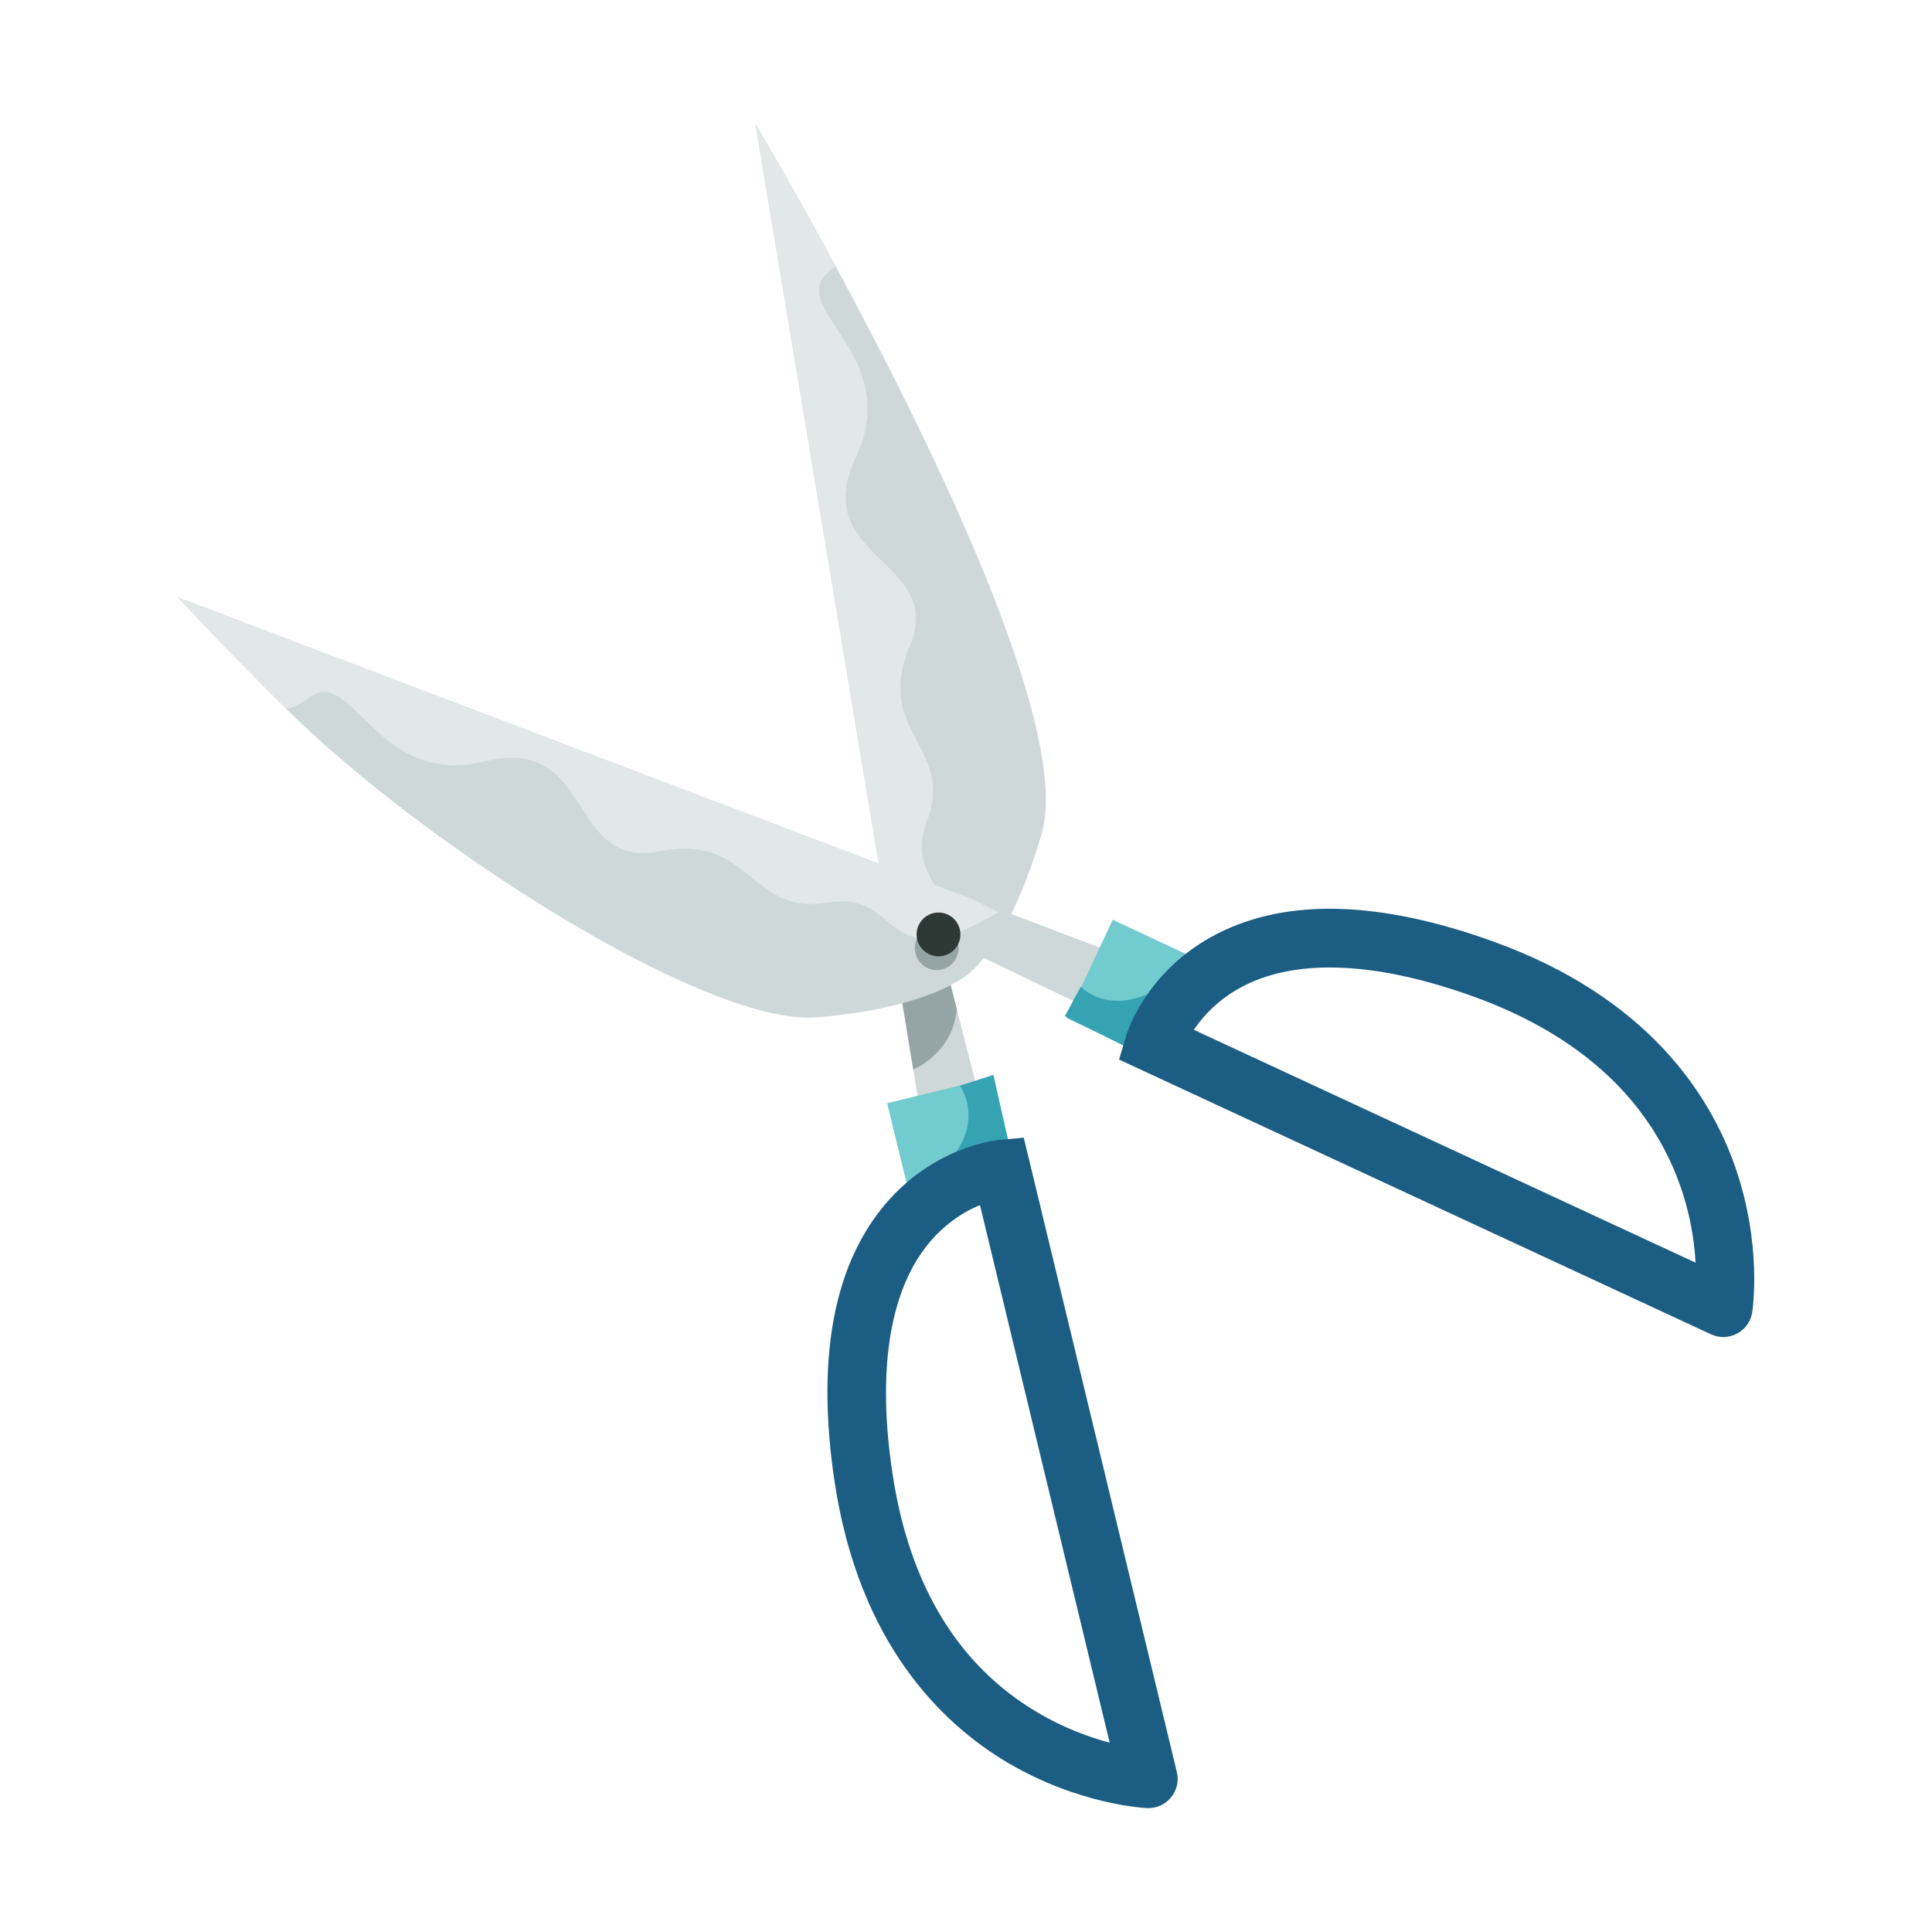 <?xml version="1.0" encoding="utf-8"?>
<!-- Generator: Adobe Illustrator 25.0.0, SVG Export Plug-In . SVG Version: 6.00 Build 0)  -->
<svg version="1.1" id="Layer_1" xmlns="http://www.w3.org/2000/svg" xmlns:xlink="http://www.w3.org/1999/xlink" x="0px" y="0px"
	 viewBox="0 0 300 300" style="enable-background:new 0 0 300 300;" xml:space="preserve">
<style type="text/css">
	.st0{fill:#CFD8D8;}
	.st1{fill:#E2E7E7;}
	.st2{fill:#72CBCE;}
	.st3{fill:#95A4A5;}
	.st4{fill:#36A3B3;}
	.st5{fill:#1C5D83;}
	.st6{fill:#2D3935;}
</style>
<g>
	<g>
		<path class="st0" d="M117.32,19.24c0,0,0.06,0.11,0.18,0.32c1,1.69,5.95,10.1,12.2,21.67c14.74,27.26,36.81,72.1,32.04,88.26
			c-6.48,21.93-14.15,23.33-14.15,23.33l6.18,24.26c0,0-3.38,9.99-9.75,2.31l-4.96-29.7L117.32,19.31L117.32,19.24z"/>
	</g>
	<g>
		<path class="st1" d="M117.29,19.26c0,0,0.01,0.02,0.03,0.05c0.04,0.05,0.1,0.12,0.18,0.25c1,1.69,5.95,10.1,12.2,21.67
			c-0.26,0.3-0.57,0.59-0.91,0.87c-7.02,5.75,11.61,12.97,4.12,28.88c-7.49,15.92,14,15.9,8.37,29.31
			c-5.63,13.41,7.04,15.74,2.68,27.14c-4.35,11.38,10.62,10.49-3.76,26.37l-1.14-4.12l-0.08-0.3L117.29,19.26z"/>
	</g>
	<g>
		
			<rect x="139.34" y="169.12" transform="matrix(0.971 -0.237 0.237 0.971 -37.626 40.116)" class="st2" width="16.87" height="14.37"/>
	</g>
	<g>
		<path class="st3" d="M141.8,166.05c0,0,6.09-2.36,6.78-9.33l-1-3.91l-7.71,1.26L141.8,166.05z"/>
	</g>
	<g>
		<path class="st0" d="M179.38,150.41c6.26,7.75-4.19,9.11-4.19,9.11l-22.57-10.84c0,0-2.88,7.25-25.65,9.29
			c-16.93,1.51-60.82-26.4-82.51-47.89c-10.07-9.97-16.86-17.33-16.86-17.33l123.32,46.85L179.38,150.41z"/>
	</g>
	<g>
		<path class="st4" d="M149.04,168.6c0,0,6.14,8.17-7.75,16.68l16.32-3.54l-3.36-14.84L149.04,168.6z"/>
	</g>
	<g>
		
			<rect x="167.19" y="146.3" transform="matrix(0.424 -0.906 0.906 0.424 -37.805 247.543)" class="st2" width="16.87" height="14.37"/>
	</g>
	<g>
		<path class="st4" d="M167.82,153.2c0,0,6.42,7.09,17.75-4.15l-6.91,15.43l-13.31-6.69L167.82,153.2z"/>
	</g>
	<g>
		<g>
			<path class="st5" d="M182.74,275.16c0.71,2.93-1.59,5.72-4.6,5.6l0,0c-0.43-0.02-10.63-0.52-21.7-7.07
				c-10.16-6.02-23.07-18.48-26.85-43.63c-2.76-18.43-0.36-32.62,7.14-42.18c7.68-9.78,17.91-10.82,18.34-10.86l3.9-0.36
				L182.74,275.16z M147.13,190.15c-1.15,0.94-2.3,2.09-3.39,3.51c-5.71,7.42-7.5,19.55-5.17,35.06
				c2.6,17.36,10.17,29.87,22.5,37.17c4.16,2.46,8.13,3.89,11.24,4.71l-20.14-83.47C150.68,187.73,148.91,188.68,147.13,190.15z"/>
		</g>
	</g>
	<g>
		<g>
			<path class="st5" d="M265.68,207.19l-91.91-42.66l1.12-3.76c0.12-0.42,3.15-10.24,14.26-15.85c10.85-5.48,25.23-5.04,42.76,1.29
				c23.92,8.64,33.59,23.75,37.5,34.9c4.25,12.14,2.74,22.24,2.67,22.67l0,0C271.61,206.76,268.42,208.46,265.68,207.19z
				 M185.38,159.91l77.91,36.16c-0.58-10.38-5.58-30.89-34.47-41.32c-14.87-5.37-27.17-5.97-35.58-1.72
				C189.28,155.03,186.83,157.76,185.38,159.91z"/>
		</g>
	</g>
	<g>
		<path class="st1" d="M155.02,141.65c-18.4,10.99-14.58-3.52-26.6-1.49c-12.02,2.03-11.82-10.85-26.08-7.96
			c-14.26,2.88-10.02-18.19-27.09-13.97c-17.08,4.22-20.5-15.47-27.51-9.72c-1.08,0.88-2.18,1.37-3.27,1.57
			c-10.07-9.97-16.86-17.33-16.86-17.33l123.32,46.85L155.02,141.65z"/>
	</g>
	<g>
		<circle class="st3" cx="145.45" cy="147.23" r="3.4"/>
	</g>
	<g>
		
			<ellipse transform="matrix(0.47 -0.883 0.883 0.47 -50.856 205.527)" class="st6" cx="145.67" cy="145.1" rx="3.4" ry="3.4"/>
	</g>
</g>
</svg>
